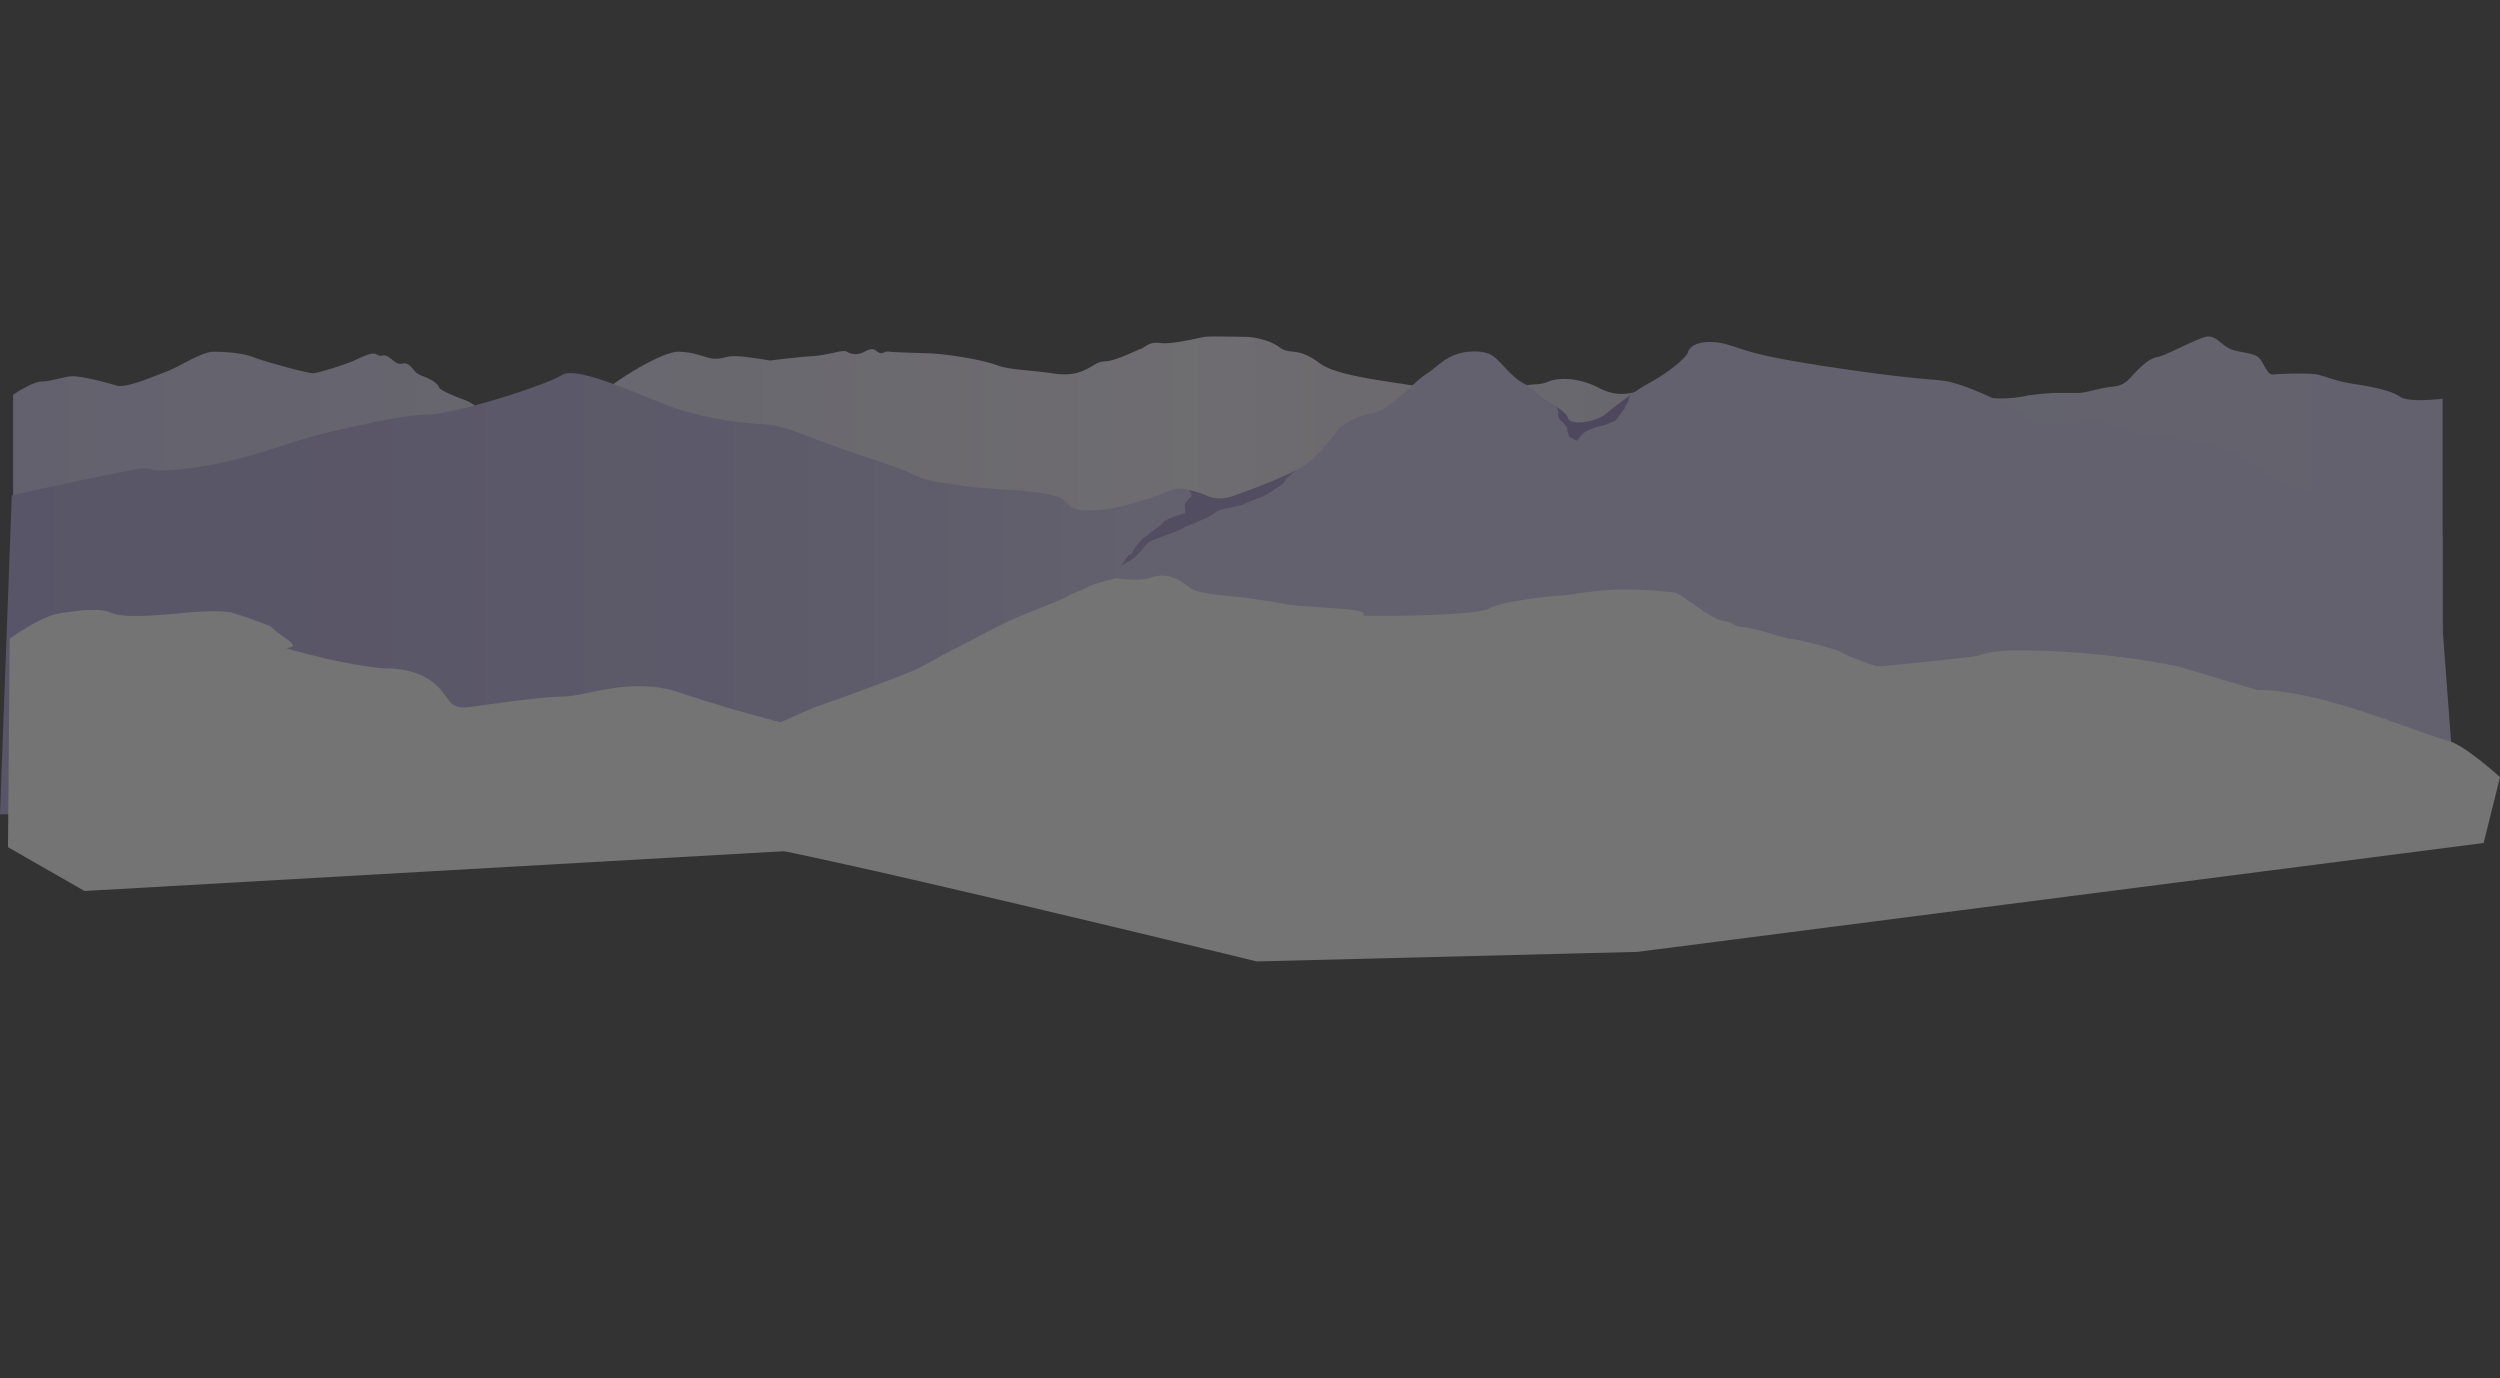 <svg xmlns="http://www.w3.org/2000/svg" xmlns:xlink="http://www.w3.org/1999/xlink" width="1542.754" height="850.555" viewBox="0 0 1542.754 850.555"><rect x="0" y="0" width="1542.754" height="850.555" fill="#333333" stroke="none"/><defs><linearGradient id="a" x1="1" y1="0.5" x2="0" y2="0.5" gradientUnits="objectBoundingBox"><stop offset="0" stop-color="#c8c3ea"/><stop offset="0.151" stop-color="#cac7ea"/><stop offset="0.303" stop-color="#d3d3ec"/><stop offset="0.456" stop-color="#eae0f0"/><stop offset="0.519" stop-color="#ede8f2"/><stop offset="1" stop-color="#c8c3ea"/></linearGradient><linearGradient id="b" y1="0.5" x2="1" y2="0.5" gradientUnits="objectBoundingBox"><stop offset="0" stop-color="#a99ed8"/><stop offset="0.152" stop-color="#aca2d9"/><stop offset="0.307" stop-color="#b6aedf"/><stop offset="0.461" stop-color="#c7c2e9"/><stop offset="0.465" stop-color="#c8c3ea"/><stop offset="1" stop-color="#c8c3ea"/></linearGradient></defs><g transform="translate(12.403)" opacity="0.317"><g transform="translate(-12.403)"><path d="M.2,157.719s12.117-8.11,17.388-8.11,12.884-2.7,18.155-3.243,22.253,3.786,28.109,5.677,21.667-5.137,30.451-8.379,22.253-12.433,29.282-12.433,17.567.54,24.595,3.243,33.966,10.273,37.478,10,21.584-6.117,24.968-7.8,9.371-4.327,11.452-4.327,2.083.481,3.9,1.2,2.6-.962,5.206.481,4.684,4.085,7.027,4.564,3.9-1.441,7.027,1.442,2.6,4.324,7.81,6.247,9.369,4.566,9.89,6.727,11.192,6.248,15.877,7.929,11.192,6.968,16.136,10.814,9.631,6.247,10.412,5.764,8.069-6.966,9.111-6.247,6.246-.719,7.288-1.921,5.986-3.844,7.808-3.844,12.492.481,15.1-.482,16.138-3.6,19.261-8.168,35.473-25.627,46.6-25.627,17.568,4.323,22.838,4.323,6.442-1.621,12.3-1.621,21.667,2.7,21.667,2.7,16.984-2.162,26.353-2.7,18.738-4.323,21.082-2.7a10.138,10.138,0,0,0,8.715.88c3.123-.962,6.248-4.243,9.631-1.28s4.425-.162,7.548.319,17.959.721,27.33,1.2,29.93,3.746,38.716,6.988,17.569,2.7,36.307,5.406,23.426-7.568,30.453-7.568,19.911-7.01,22.253-7.559,5.271-4.874,12.3-3.793,24.009-3.243,27.524-3.783,22.251,0,25.767,0,14.053,1.621,20.495,6.485,11.127-.539,24.6,9.731,61.438,12.353,73.152,17.4,15.613,5.045,27.328,5.045,23.428-5.766,25.767-7.928,8.59-.4,14.836-3.082,18.742-2.685,31.236,3.8,19.521,2.883,29.672,1.441,28.892-7.208,35.139-8.65,13.275-1.441,21.084-1.441,20.3,5.367,23.427,4.847,3.9.2,24.984,4.523,51.537,3.606,51.537,3.606,26-.643,31.269-.643,14.055,2.162,26.355,2.7a74.55,74.55,0,0,0,21.082-1.62c2.927-.542,14.054-1.623,16.982-1.623h14.64c3.513,0,10.542-2.162,16.4-3.243s9.953,0,15.809-6.489,11.713-11.891,16.4-12.433,25.766-12.372,31.038-12.672,8.784,5.645,14.055,7.808,13.467,2.162,16.982,4.864,5.269,11.354,9.371,10.812,20.8-.922,26-.2,11.192,4.087,23.686,6.006,22.9,4.087,28.632,7.931,26.174,1.161,26.174,1.161V302.272l8.093,107.722H.2Z" transform="translate(7.897 85.844)" fill="url(#a)"/><path d="M-.006,218.4s74.883-16.6,81.91-16.6.781,2.883,27.33,0,58.564-14.414,70.277-18.019,60.125-15.137,76.525-15.137,73.4-18.022,83.552-24.509,56.22,16.578,73.4,21.624a217.448,217.448,0,0,0,48.412,8.65c14.056.719,18.742,3.6,44.509,12.976s39.824,12.972,49.974,18.019,18.74,5.045,32.015,7.208,40.605,2.2,54.66,5.786,3.9,9.351,23.426,9.351,46.851-11.533,50.755-12.976,13.273.721,21.863,4.325,17.959-1.441,24.207-3.6,22.644-8.649,32.014-13.7,20.3-19.461,23.427-23.786,15.617-9.37,20.3-10.091,5.467-.721,14.053-7.21,14.84-13.813,21.086-17.718,12.494-12.555,26.549-13.274,15.381,4.293,24.207,12.972,8.588,5.046,16.4,12.253,17.957,10.814,19.52,15.858,17.181,2.163,22.646-2.16,17.959-14.418,27.33-19.463,22.644-14.554,24.207-19.531,11.713-7.861,24.2-4.255,14.838,6.487,62.47,13.693,58.564,7.208,71.056,8.65,44.509,16.58,54.661,24.507,34.57-4.323,50.968,3.517,41,5.682,65.6,13.252,25.769,23.788,57.4,27.032,79.156,27.034,79.156,27.034V415.221H-7.275Z" transform="translate(7.275 87.246)" fill="url(#b)"/><path d="M383.227,215.477c1.756-2.523,17.765-6.848,21.863-9.373s0,0,8.394-3.781,5.662-1.983,10.542-5.227,4.49-2.342,6.246-2.881,10.932-2.344,11.713-2.706,8.98-3.964,11.517-4.685,7.615-4.325,11.713-7.027,2.539-3.423,3.9-4.5c.785-.621,3.563-3.023,5.786-4.956A302.088,302.088,0,0,1,445.5,182.679c-6.248,2.163-15.619,7.21-24.207,3.6a71.835,71.835,0,0,0-12.492-4.012c1.755,1.572,2.536,4.192,1.363,4.552s-3.707,4.325-3.707,4.325a31.158,31.158,0,0,1,.392,4.325c0,1.983-.587,1.081-1.173,1.442s-4.684,1.262-8.979,3.243-3.317,2.523-4.686,3.6-4.294,3.062-7.223,5.406a49.39,49.39,0,0,1-4.1,3.064s-5.077,5.227-6.05,7.928-2.735,2.163-2.735,2.163l-4.49,6.489s7.029-3.785,7.81-4.506A96.405,96.405,0,0,0,383.227,215.477Z" transform="translate(324.585 120.061)" fill="#8675ba" opacity="0.8"/><path d="M514.23,153.468c.392,1.623-.391,2.344,0,3.065a10.237,10.237,0,0,0,1.365,2.341c.979,1.263.979.542,2.344,2.344a14.891,14.891,0,0,1,2.148,3.244c.391.9-1.369-1.623,0,1.62s-.2,2.163,1.365,3.244a26.9,26.9,0,0,0,4.3,2.163,26.352,26.352,0,0,0,2.733-3.244c1.758-2.341,5.663-3.783,8-4.685s4.687-1.083,7.419-1.981a37.992,37.992,0,0,0,6.05-2.864s4.3-5.788,5.077-6.869.2-1.441,1.758-3.6.615-3.984,3.178-5.749c-6.795,4.762-13.441,10.11-17.039,12.959-5.465,4.323-21.084,7.206-22.646,2.16-.813-2.629-3.96-4.867-7.892-7.426A6.8,6.8,0,0,1,514.23,153.468Z" transform="translate(447.358 100.436)" fill="#8675ba"/><path d="M543.034,140.564c-1.607,1.031-3.245,2.136-4.874,3.278C540.539,142.209,542.727,140.765,543.034,140.564Z" transform="translate(469.183 99.076)" fill="#a8d9e4"/><path d="M380.551,264.355s9.265-5.3,21.9-11.784,21.9-11.786,33.687-17.089,31.162-12.374,33.69-14.142,10.108-4.124,12.633-5.892,17.686-5.527,17.686-5.527,14.319,2.134,20.213,0,12.635-2.7,20.213,2.3,5.9,5.587,17.688,7.355,13.474,1.178,25.266,2.946,11.79,1.768,21.9,3.536,41.27,2.356,46.325,4.714-8.426,2.358,15.158,2.358,58.956-1.18,64.008-4.716,37.056-7.66,42.109-7.66,15.161-2.356,31.164-3.534,37.9,1.178,41.267,1.766,21.9,16.479,29.478,17.372,5.053,3.251,12.631,3.841,25.268,7.072,28.637,7.072,26.95,5.894,31.162,8.25,20.211,8.838,23.582,8.838,49.691-4.985,58.112-6.028,5.055-5.166,48.007-3.4a513.147,513.147,0,0,1,78.326,9.428s43.795,12.965,47.166,14.143,11.79-1.178,42.108,6.482,67.379,22.98,77.485,25.337,32,22.393,32,22.393l-10.106,40.659L821.87,440.545l-234.977,5.894s-318.357-77.784-329.3-74.248-47.164,4.941-50.534,5.713,35.374-55.21,37.9-56.978,67.375-30.641,67.375-30.641S370.515,269.9,380.551,264.355Z" transform="translate(188.608 146.859)" fill="#fff"/><path d="M-3.533,238.541s19.318-14.1,31.123-15.7,23.608-3.805,32.195,0,41.852,0,41.852,0,24.683-2.723,33.269,0,12.876,4.383,19.316,6.8-1.073-.83,12.878,8.9-15.024,2.16,13.951,9.731,47.219,8.65,47.219,8.65,17.17-.859,28.975,8.219,8.586,17.65,23.61,15.529,45.073-6.449,57.949-6.449,41.617-12.768,71.9-2.162,82.632,23.791,108.389,30.28S498.706,368.3,498.706,368.3L42.613,394.251-4.606,367.216Z" transform="translate(9.535 155.584)" fill="#fff"/><rect width="1478.938" height="850.555" transform="translate(13.437)" fill="none"/></g></g></svg>
